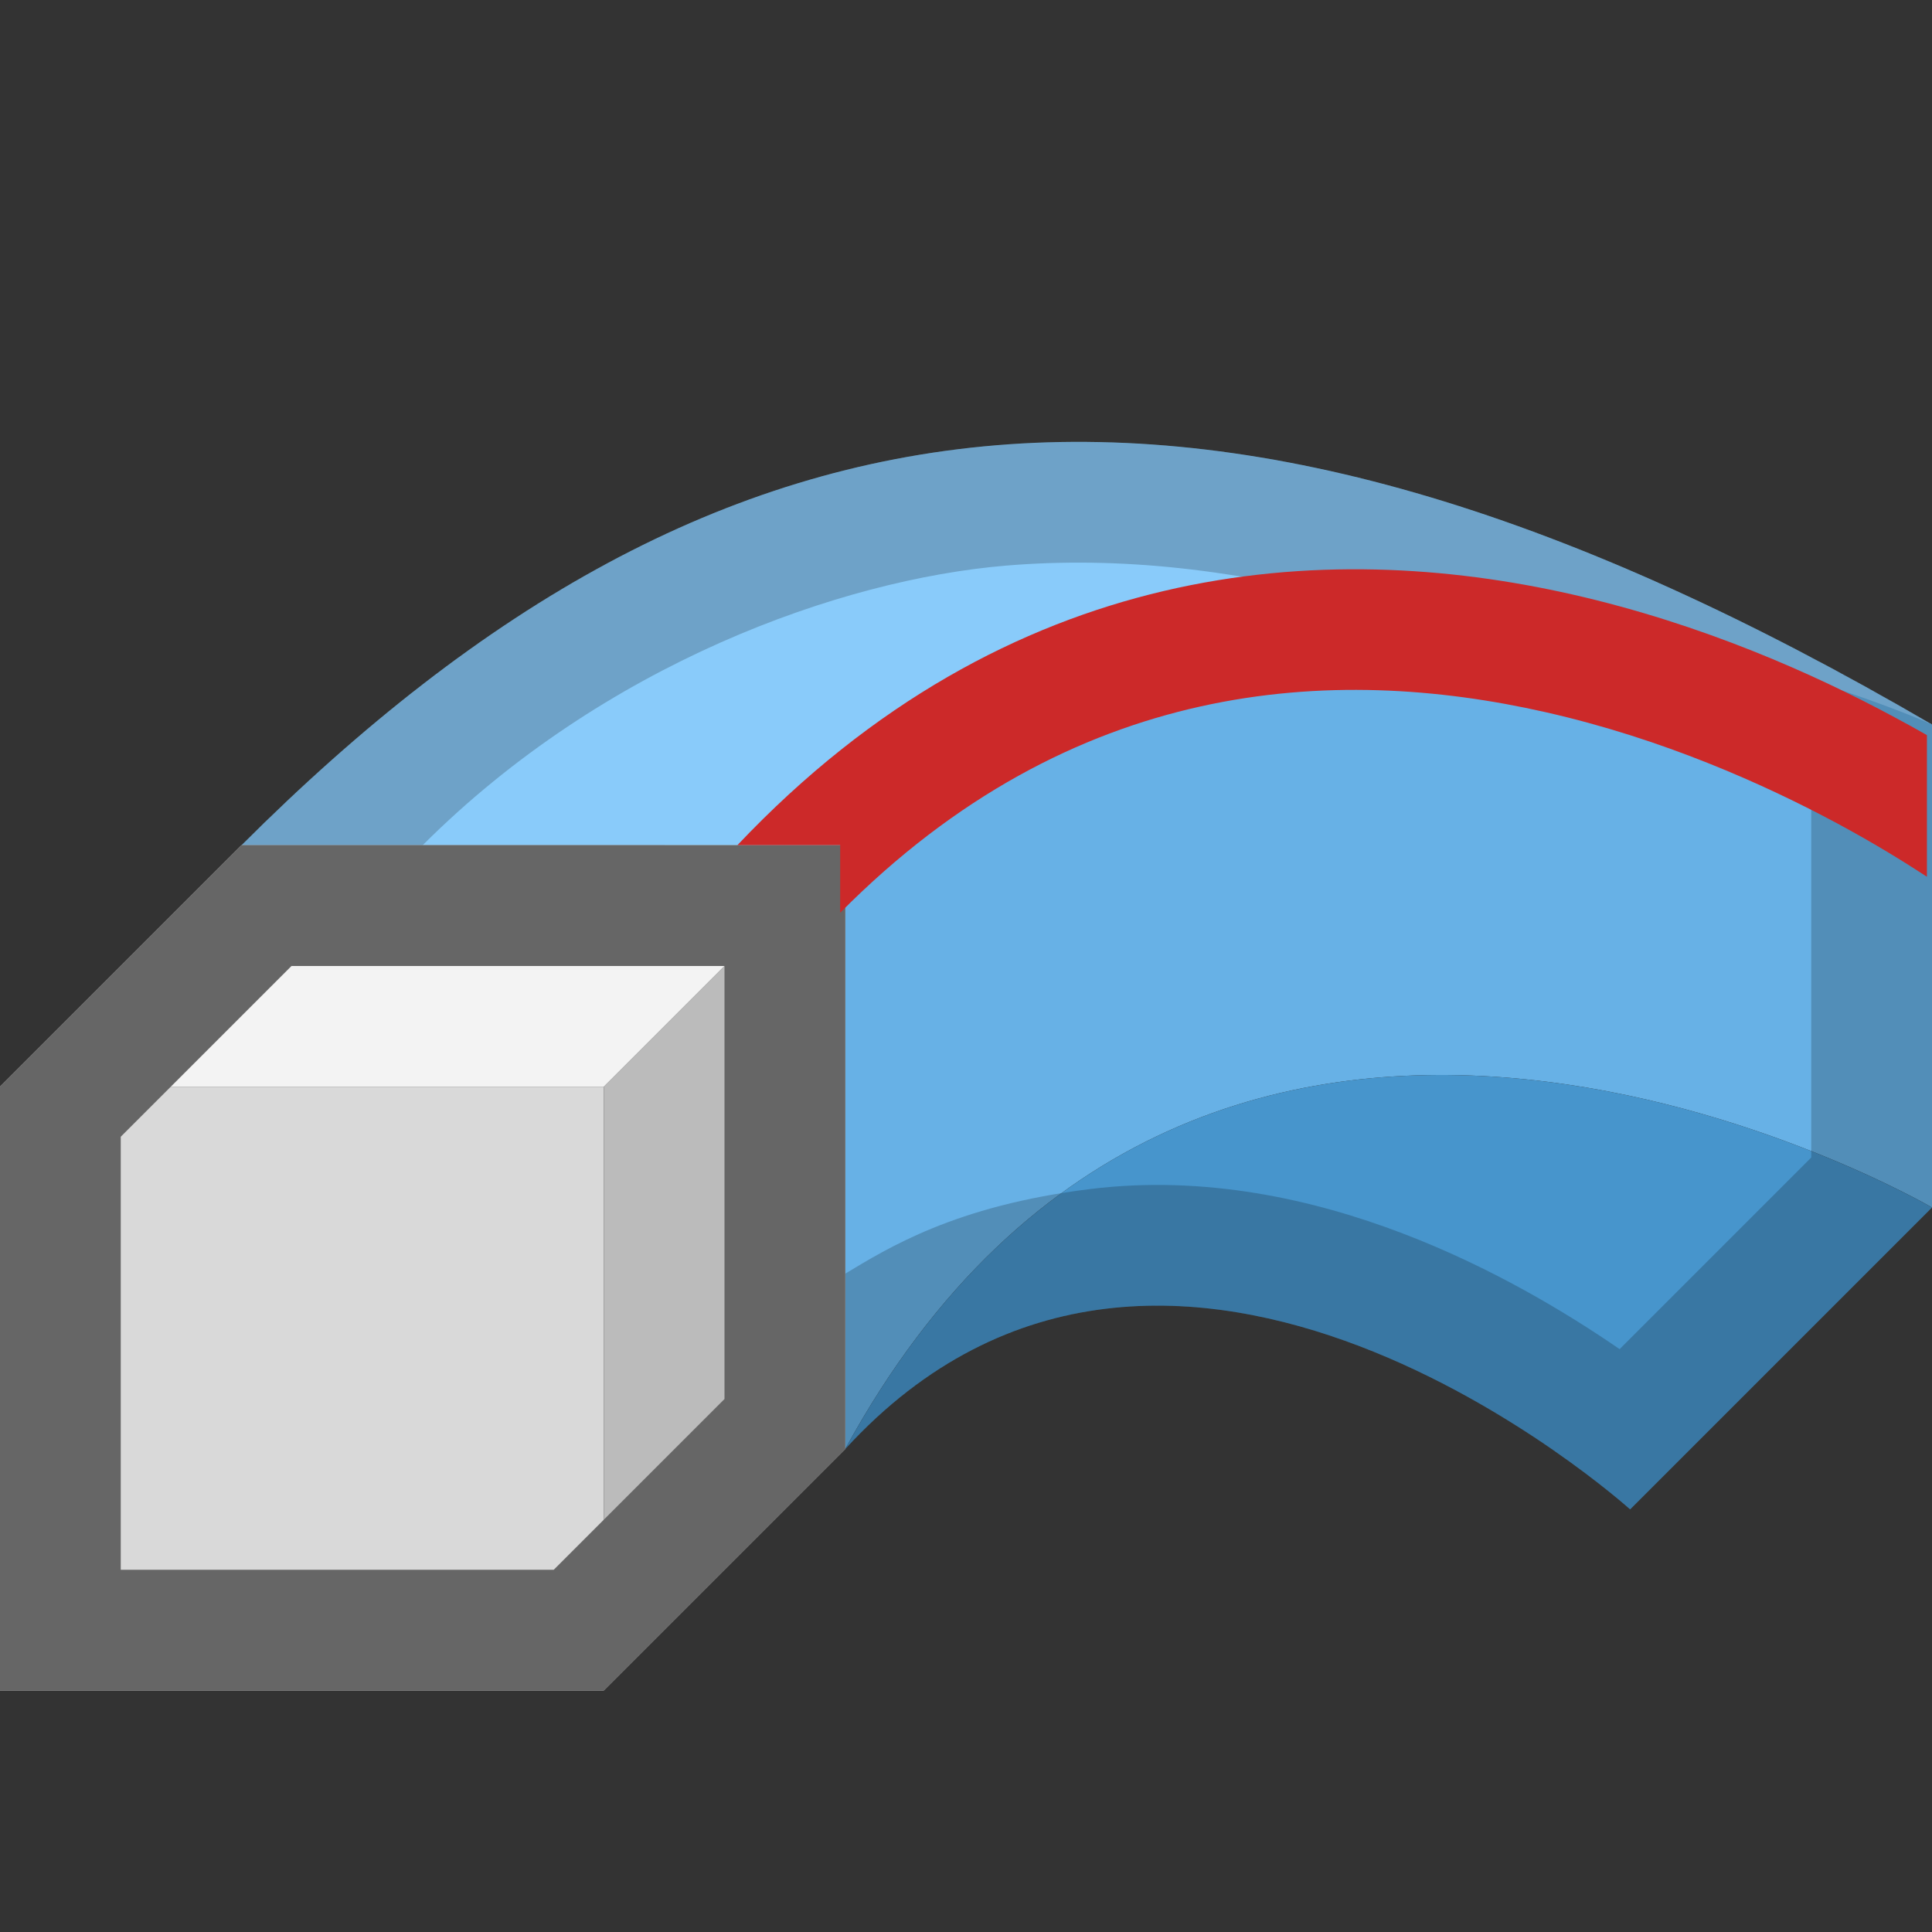 <svg width="16" height="16" viewBox="0 0 16 16" fill="none" xmlns="http://www.w3.org/2000/svg">
<rect x="0" y="0" width="16" height="16" fill="#333333" stroke="none"/>
<g clip-path="url(#clip0_14040_9544)">
<path d="M7 7C10 4.975 16 6 16 6C10 2.5 6 3 2 7H7Z" fill="#89CBFA"/>
<path d="M7 12V7C10.5 3.5 16 6 16 6V10C16 10 10 6.5 7 12Z" fill="#67B1E6"/>
<path d="M13.5 12.5C13.5 12.5 9.693 9.063 7 12C10 6.5 16 10 16 10L13.5 12.5Z" fill="#4795CC"/>
<path fill-rule="evenodd" clip-rule="evenodd" d="M7 7C7.018 6.982 6.822 7.057 6.84 7.039C6.815 7.05 7.003 6.968 6.979 6.979C6.84 7.039 6.946 6.993 6.929 7C6.591 7.146 6.278 7.312 6 7.5L2 7C2.318 6.682 2.637 6.385 2.956 6.112C6.649 2.946 10.477 2.779 16 6V10L13.5 12.5C13.5 12.5 10.545 9.832 8 11.206C7.656 11.392 7.32 11.651 7 12L7 7ZM7 10.548C7.348 10.339 7.907 9.985 9.029 9.847C9.978 9.73 10.877 9.932 11.617 10.215C12.348 10.494 12.973 10.87 13.413 11.173L15 9.586V6.581C12.321 5.093 10.181 4.53 8.333 4.684C6.959 4.799 5 5.5 3.5 7H5.5C5.5 7 6.189 7.128 6.5 7L6.645 7.2H6.84L7 10.548Z" fill="black" fill-opacity="0.2"/>
<rect y="9" width="5" height="5" fill="#D9D9D9"/>
<path d="M5 9L7 7V12L5 14V9Z" fill="#BBBBBB"/>
<path d="M2 7H7L5 9H0L2 7Z" fill="#F3F3F3"/>
<path fill-rule="evenodd" clip-rule="evenodd" d="M7 7V12L5 14H0V9L2 7H7ZM1 9.414V13H4.586L6 11.586V8H2.414L1 9.414Z" fill="#666666"/>
<path fill-rule="evenodd" clip-rule="evenodd" d="M15.958 6.088C15.874 6.04 15.784 5.99 15.688 5.939C15.031 5.585 14.101 5.168 13.021 4.923C10.966 4.457 8.358 4.621 6.107 6.999H6.958V7.559C8.881 5.618 11.039 5.499 12.8 5.898C13.767 6.117 14.61 6.494 15.215 6.819C15.516 6.981 15.755 7.129 15.918 7.235C15.932 7.244 15.945 7.253 15.958 7.261V6.088Z" fill="#CC2929"/>
</g>
<defs>
<clipPath id="clip0_14040_9544">
<rect width="16" height="16" fill="white"/>
</clipPath>
</defs>
</svg>
